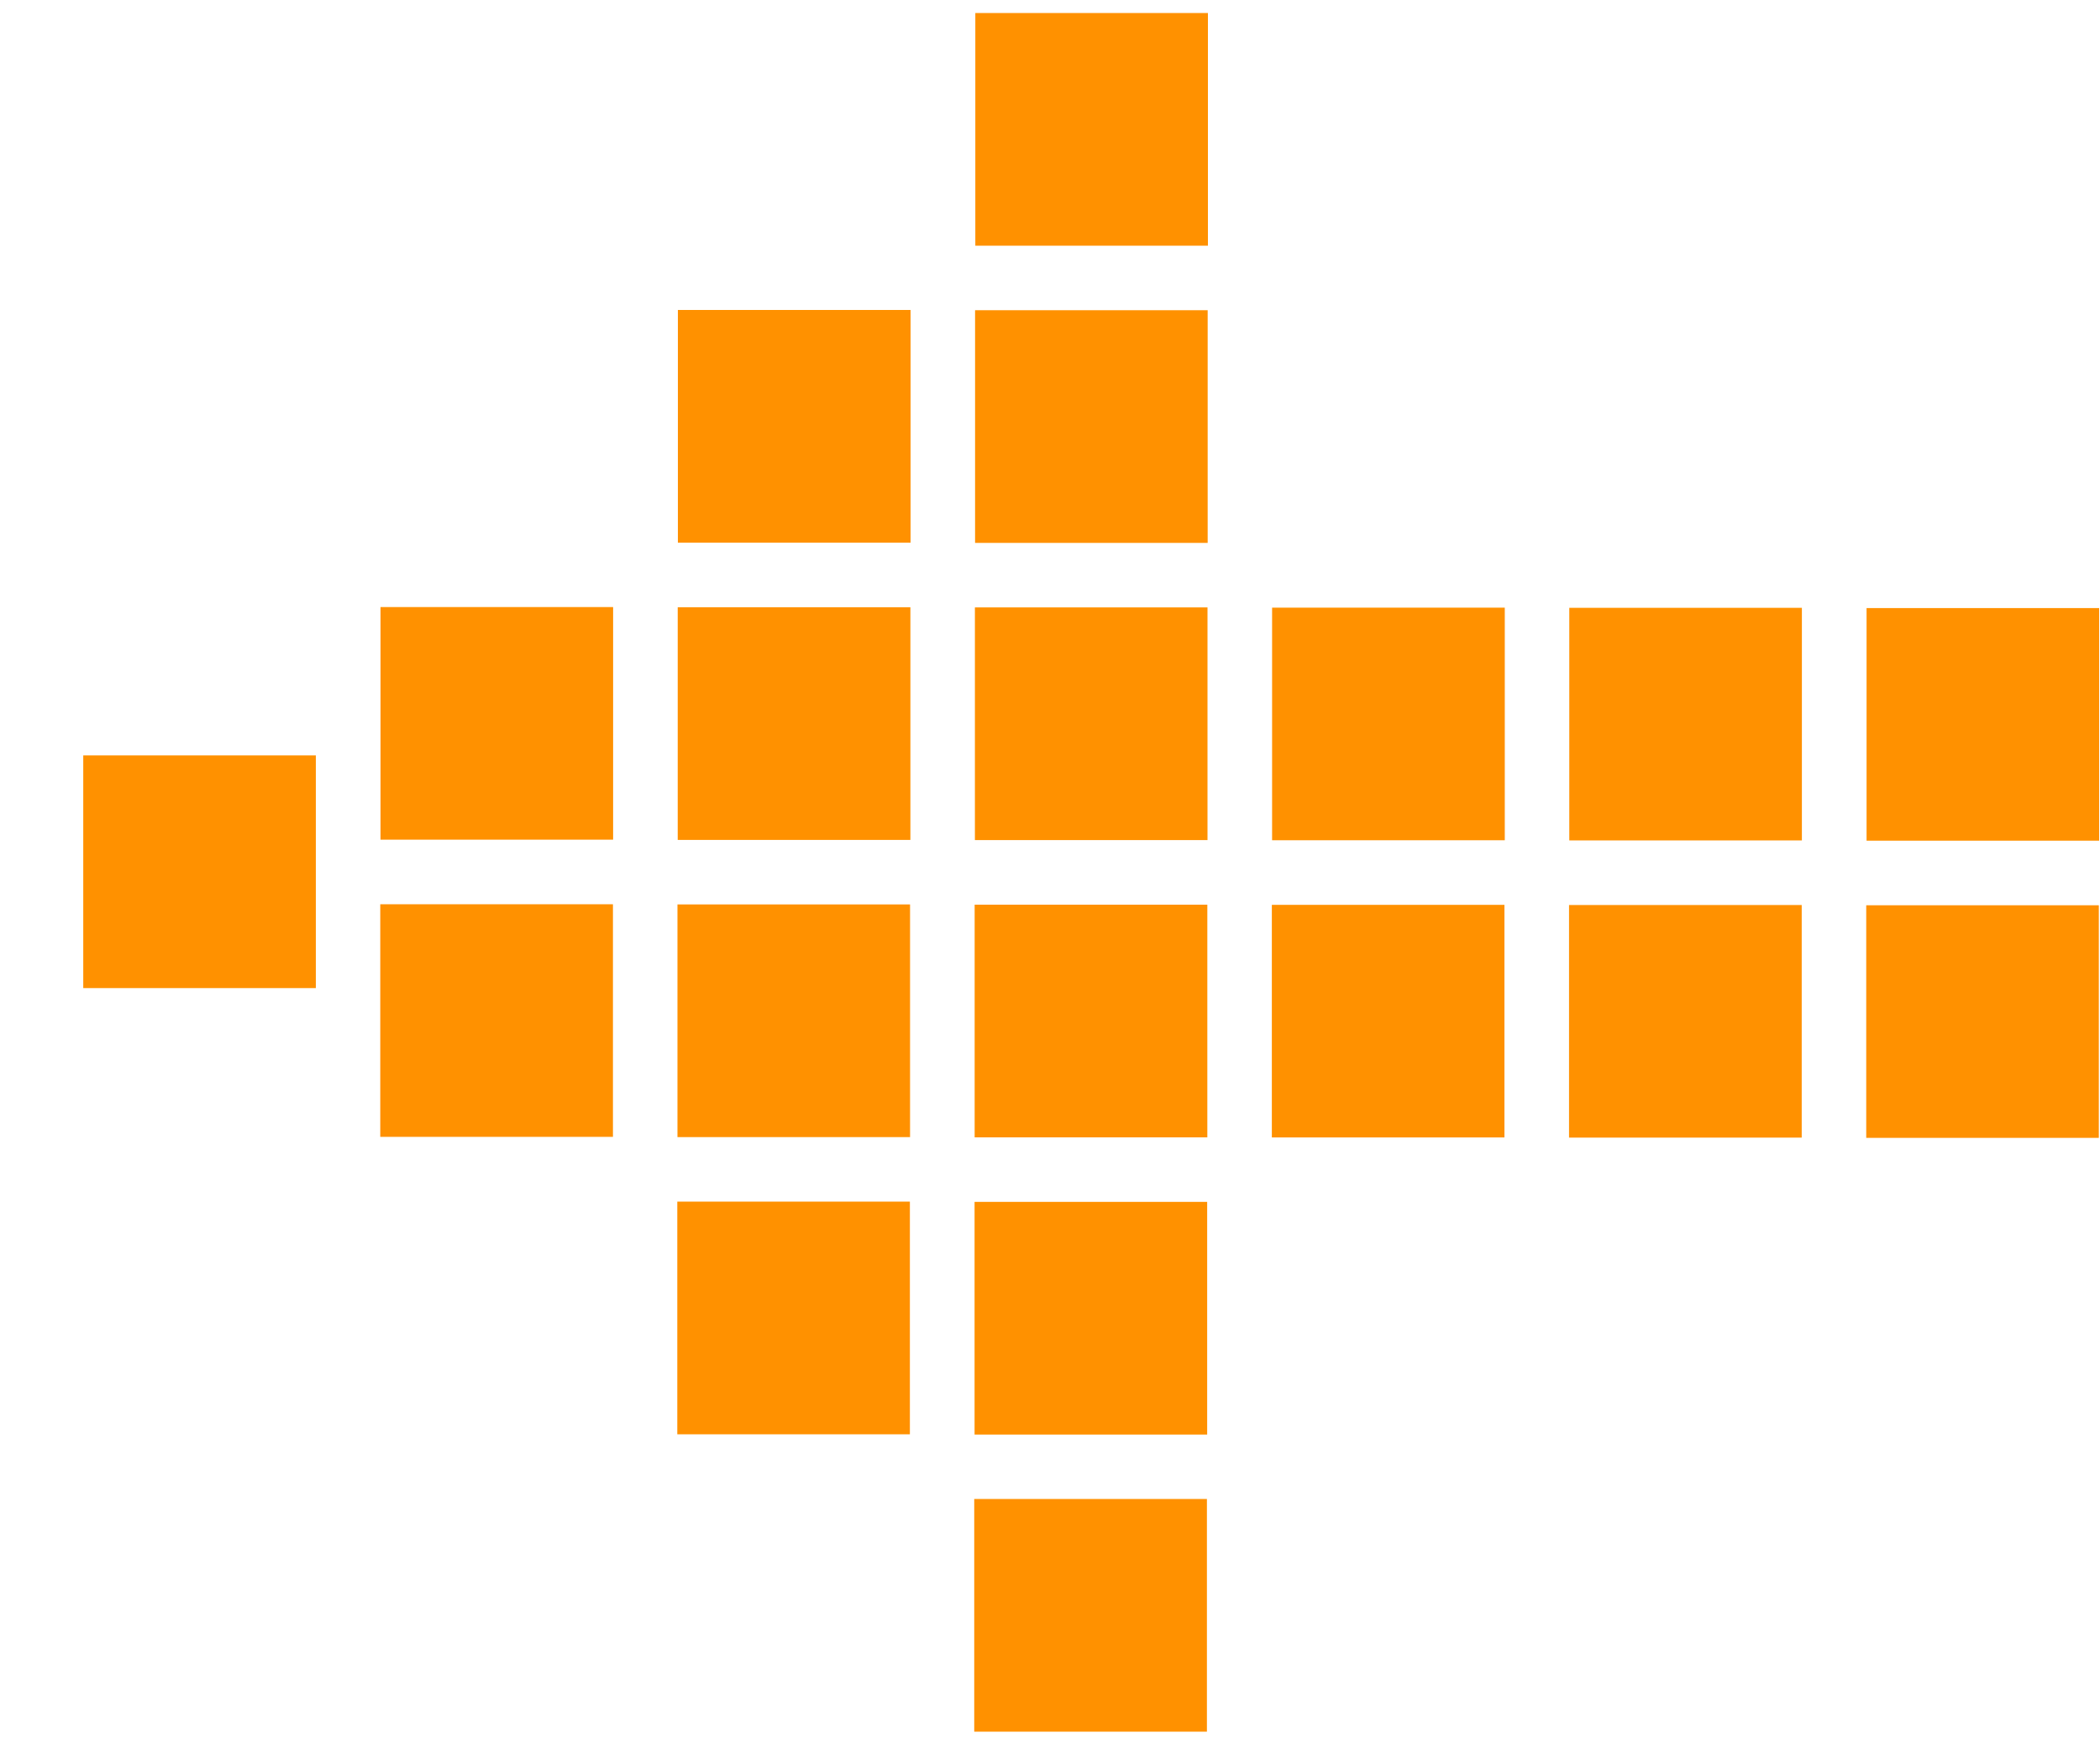 <?xml version="1.0" encoding="UTF-8"?>
<svg width="25px" height="21px" viewBox="0 0 25 21" version="1.1" xmlns="http://www.w3.org/2000/svg" xmlns:xlink="http://www.w3.org/1999/xlink">
    <!-- Generator: Sketch 43.2 (39069) - http://www.bohemiancoding.com/sketch -->
    <title>send dokument</title>
    <desc>Created with Sketch.</desc>
    <defs></defs>
    <g id="Symbols" stroke="none" stroke-width="1" fill="none" fill-rule="evenodd">
        <g id="send-dokument" fill-rule="nonzero" fill="#FF9100">
            <g id="arrow-right-6" transform="translate(12.5, 10.5) scale(-1, 1) translate(-12.5, -10.5) ">
                <g id="Filled_Icons">
                    <g id="Group">
                        <rect id="Rectangle-path" x="3.551" y="10.774" width="2.77" height="2.769"></rect>
                        <rect id="Rectangle-path" x="7.09" y="10.772" width="2.769" height="2.769"></rect>
                        <rect id="Rectangle-path" x="10.627" y="10.77" width="2.77" height="2.77"></rect>
                        <rect id="Rectangle-path" x="10.629" y="14.308" width="2.769" height="2.77"></rect>
                        <rect id="Rectangle-path" x="14.168" y="14.305" width="2.769" height="2.77"></rect>
                        <rect id="Rectangle-path" x="10.632" y="17.845" width="2.77" height="2.77"></rect>
                        <rect id="Rectangle-path" x="14.166" y="10.767" width="2.769" height="2.77"></rect>
                        <rect id="Rectangle-path" x="17.703" y="10.765" width="2.77" height="2.769"></rect>
                        <rect id="Rectangle-path" x="0.014" y="10.777" width="2.769" height="2.769"></rect>
                        <rect id="Rectangle-path" x="3.549" y="7.236" width="2.769" height="2.769"></rect>
                        <rect id="Rectangle-path" x="7.086" y="7.234" width="2.77" height="2.769"></rect>
                        <rect id="Rectangle-path" x="10.625" y="7.231" width="2.769" height="2.77"></rect>
                        <rect id="Rectangle-path" x="14.162" y="7.229" width="2.77" height="2.77"></rect>
                        <rect id="Rectangle-path" x="10.623" y="3.693" width="2.769" height="2.77"></rect>
                        <rect id="Rectangle-path" x="10.62" y="0.155" width="2.769" height="2.77"></rect>
                        <rect id="Rectangle-path" x="14.16" y="3.69" width="2.77" height="2.77"></rect>
                        <rect id="Rectangle-path" x="17.701" y="7.227" width="2.769" height="2.769"></rect>
                        <rect id="Rectangle-path" x="21.24" y="8.993" width="2.769" height="2.77"></rect>
                        <rect id="Rectangle-path" x="0.01" y="7.239" width="2.769" height="2.769"></rect>
                    </g>
                </g>
            </g>
        </g>
    </g>
</svg>